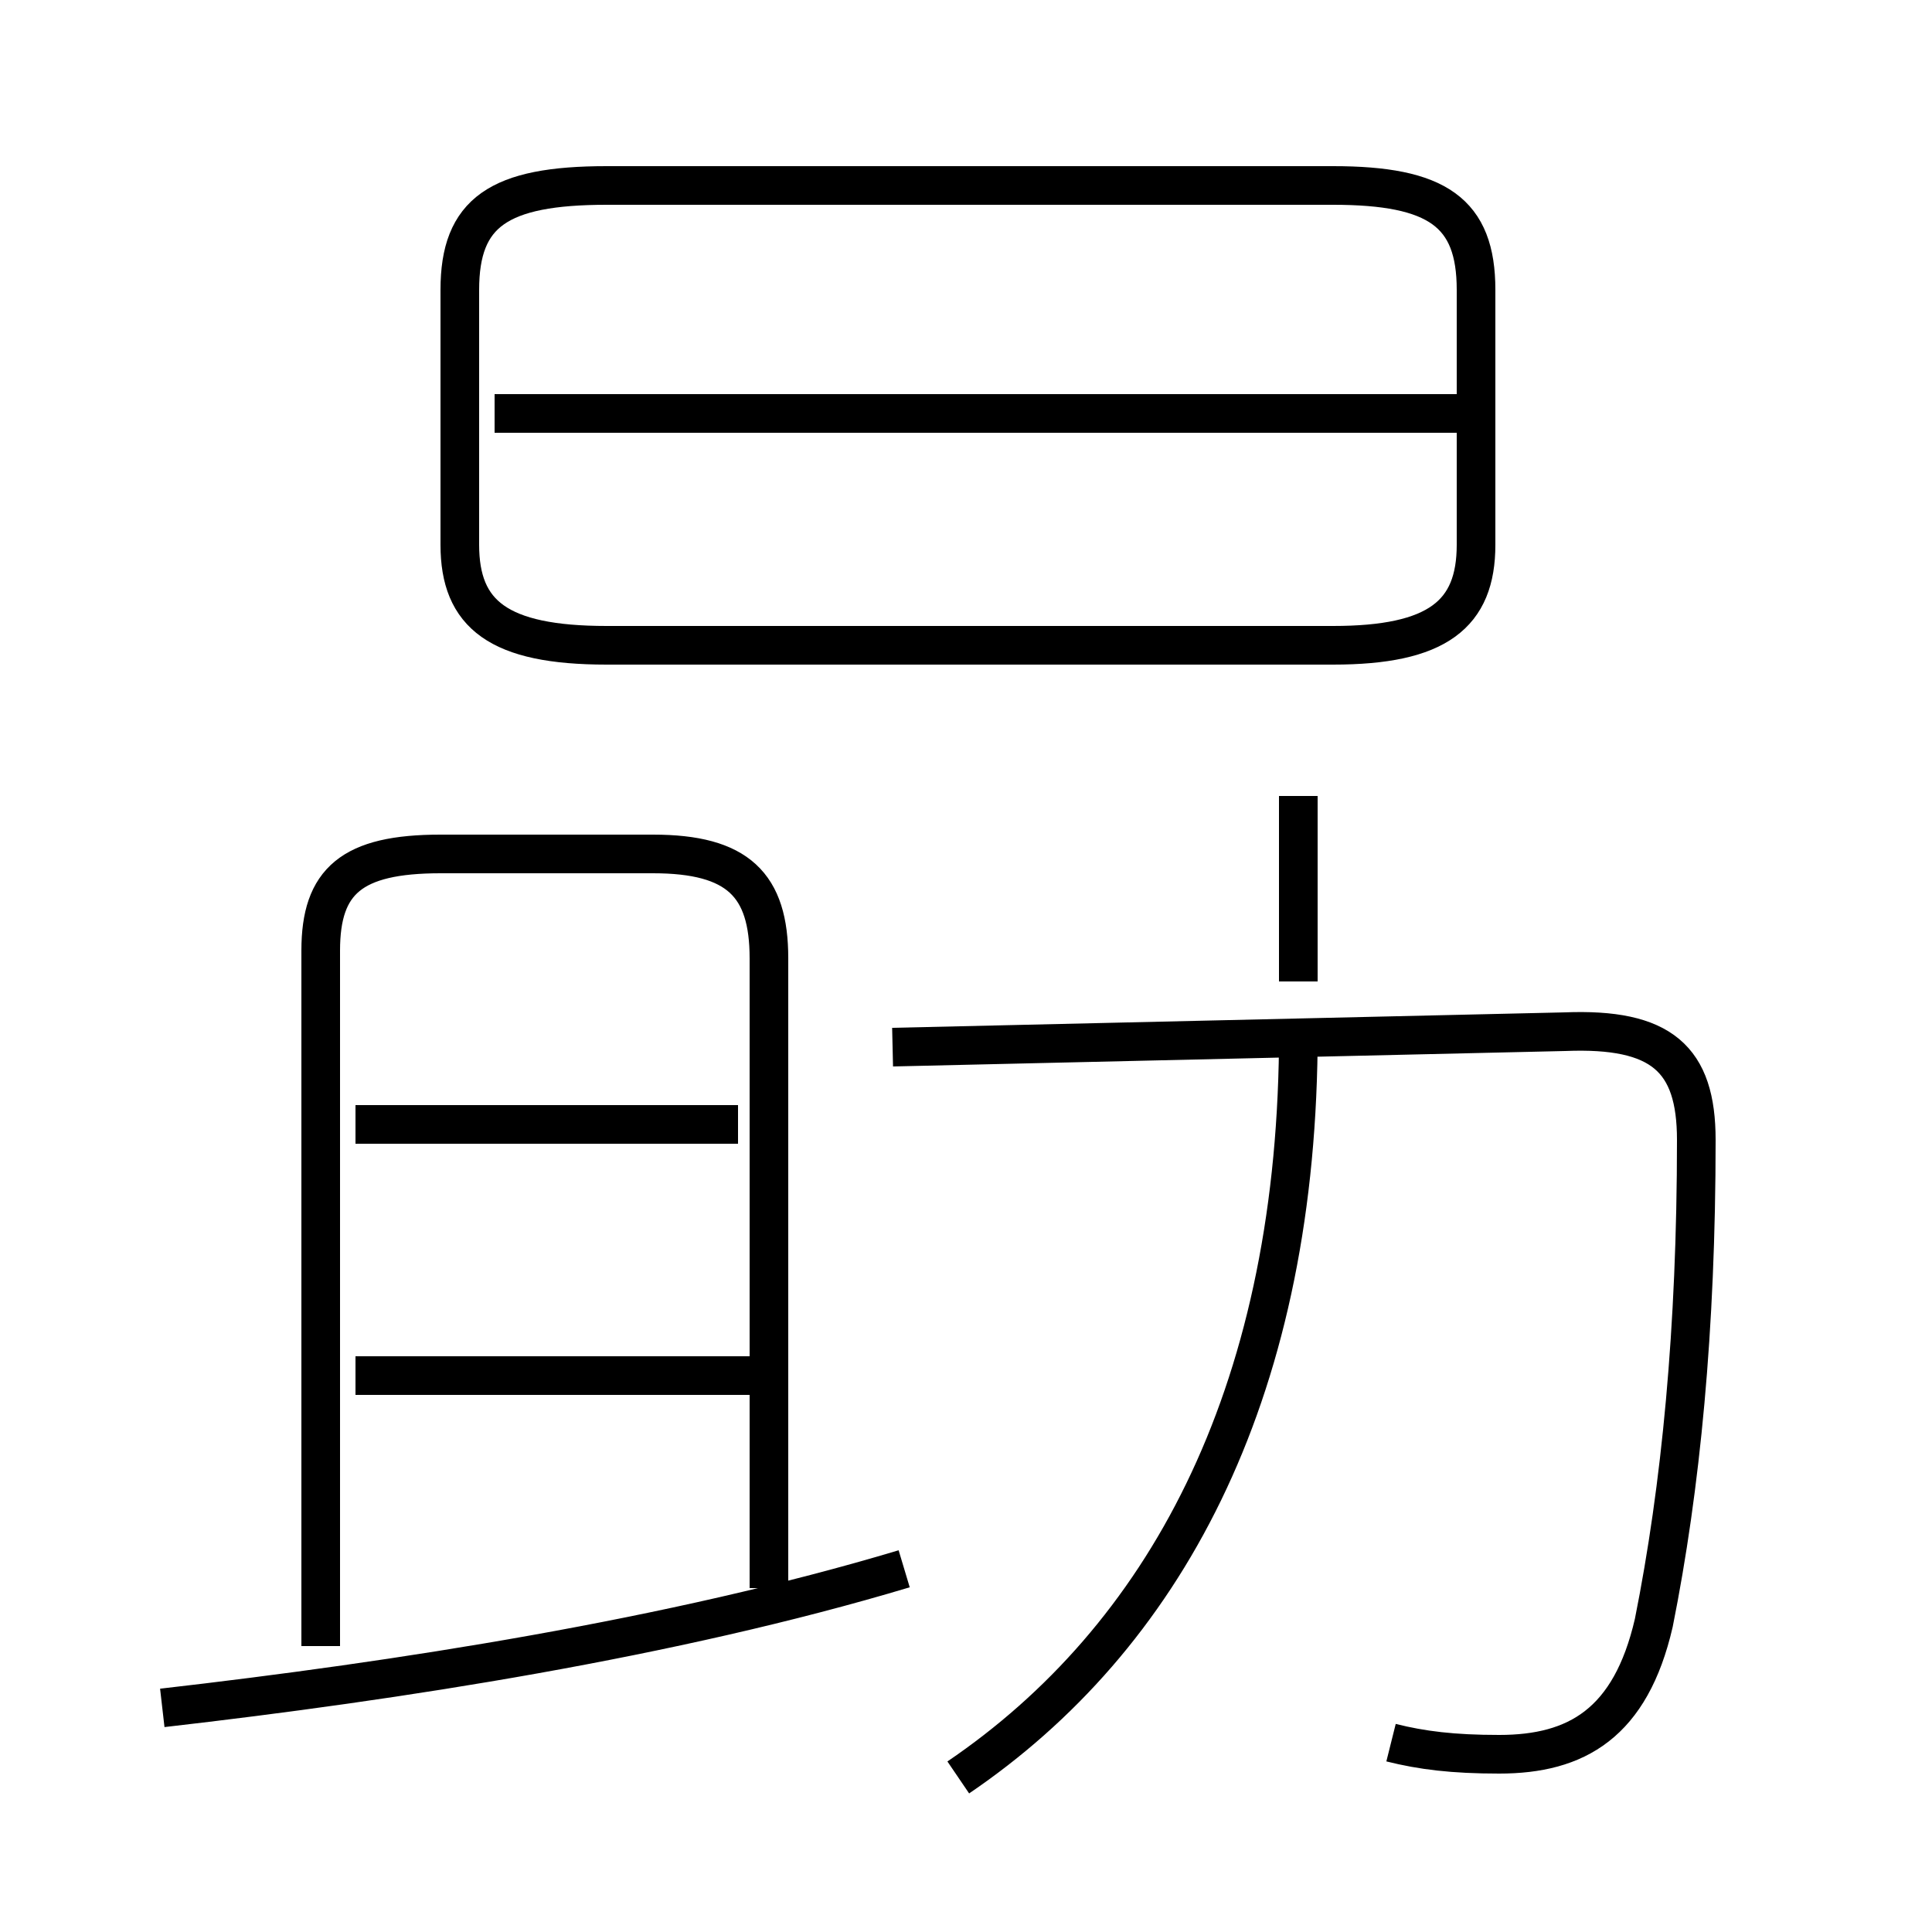 <?xml version='1.0' encoding='utf8'?>
<svg viewBox="0.0 -6.0 50.0 50.0" version="1.1" xmlns="http://www.w3.org/2000/svg">
<rect x="0.0" y="-6.0" width="50.0" height="50.0" fill="#808080" stroke="none"/>
<rect x="-1000" y="-1000" width="2000" height="2000" stroke="white" fill="white"/>
<g style="fill:white;stroke:#000000;  stroke-width:1">
<path d="M 36.0 1.1 C 36.8 1.3 37.6 1.4 38.8 1.4 C 40.8 1.4 42.2 0.6 42.8 -2.0 C 43.5 -5.5 43.9 -9.6 43.9 -14.5 C 43.9 -16.6 43.0 -17.4 40.5 -17.3 L 23.1 -16.9 M 4.2 0.2 C 10.3 -0.5 17.4 -1.6 23.4 -3.4 M 19.4 -8.4 L 9.2 -8.4 M 19.1 -14.9 L 9.2 -14.9 M 19.9 -2.9 L 19.9 -19.2 C 19.9 -21.1 19.1 -21.9 16.9 -21.9 L 11.4 -21.9 C 9.1 -21.9 8.3 -21.2 8.3 -19.4 L 8.3 -1.4 M 24.8 2.0 C 30.1 -1.6 33.5 -7.8 33.6 -16.9 M 33.6 -23.4 L 33.6 -18.6 M 15.7 -27.3 L 34.5 -27.3 C 37.2 -27.3 38.2 -28.1 38.2 -29.9 L 38.2 -36.5 C 38.2 -38.5 37.2 -39.2 34.5 -39.2 L 15.7 -39.2 C 12.9 -39.2 11.9 -38.5 11.9 -36.5 L 11.9 -29.9 C 11.9 -28.1 12.9 -27.3 15.7 -27.3 Z M 38.5 -33.3 L 12.8 -33.3" transform="translate(0.0 38.0)" />
</g>
</svg>